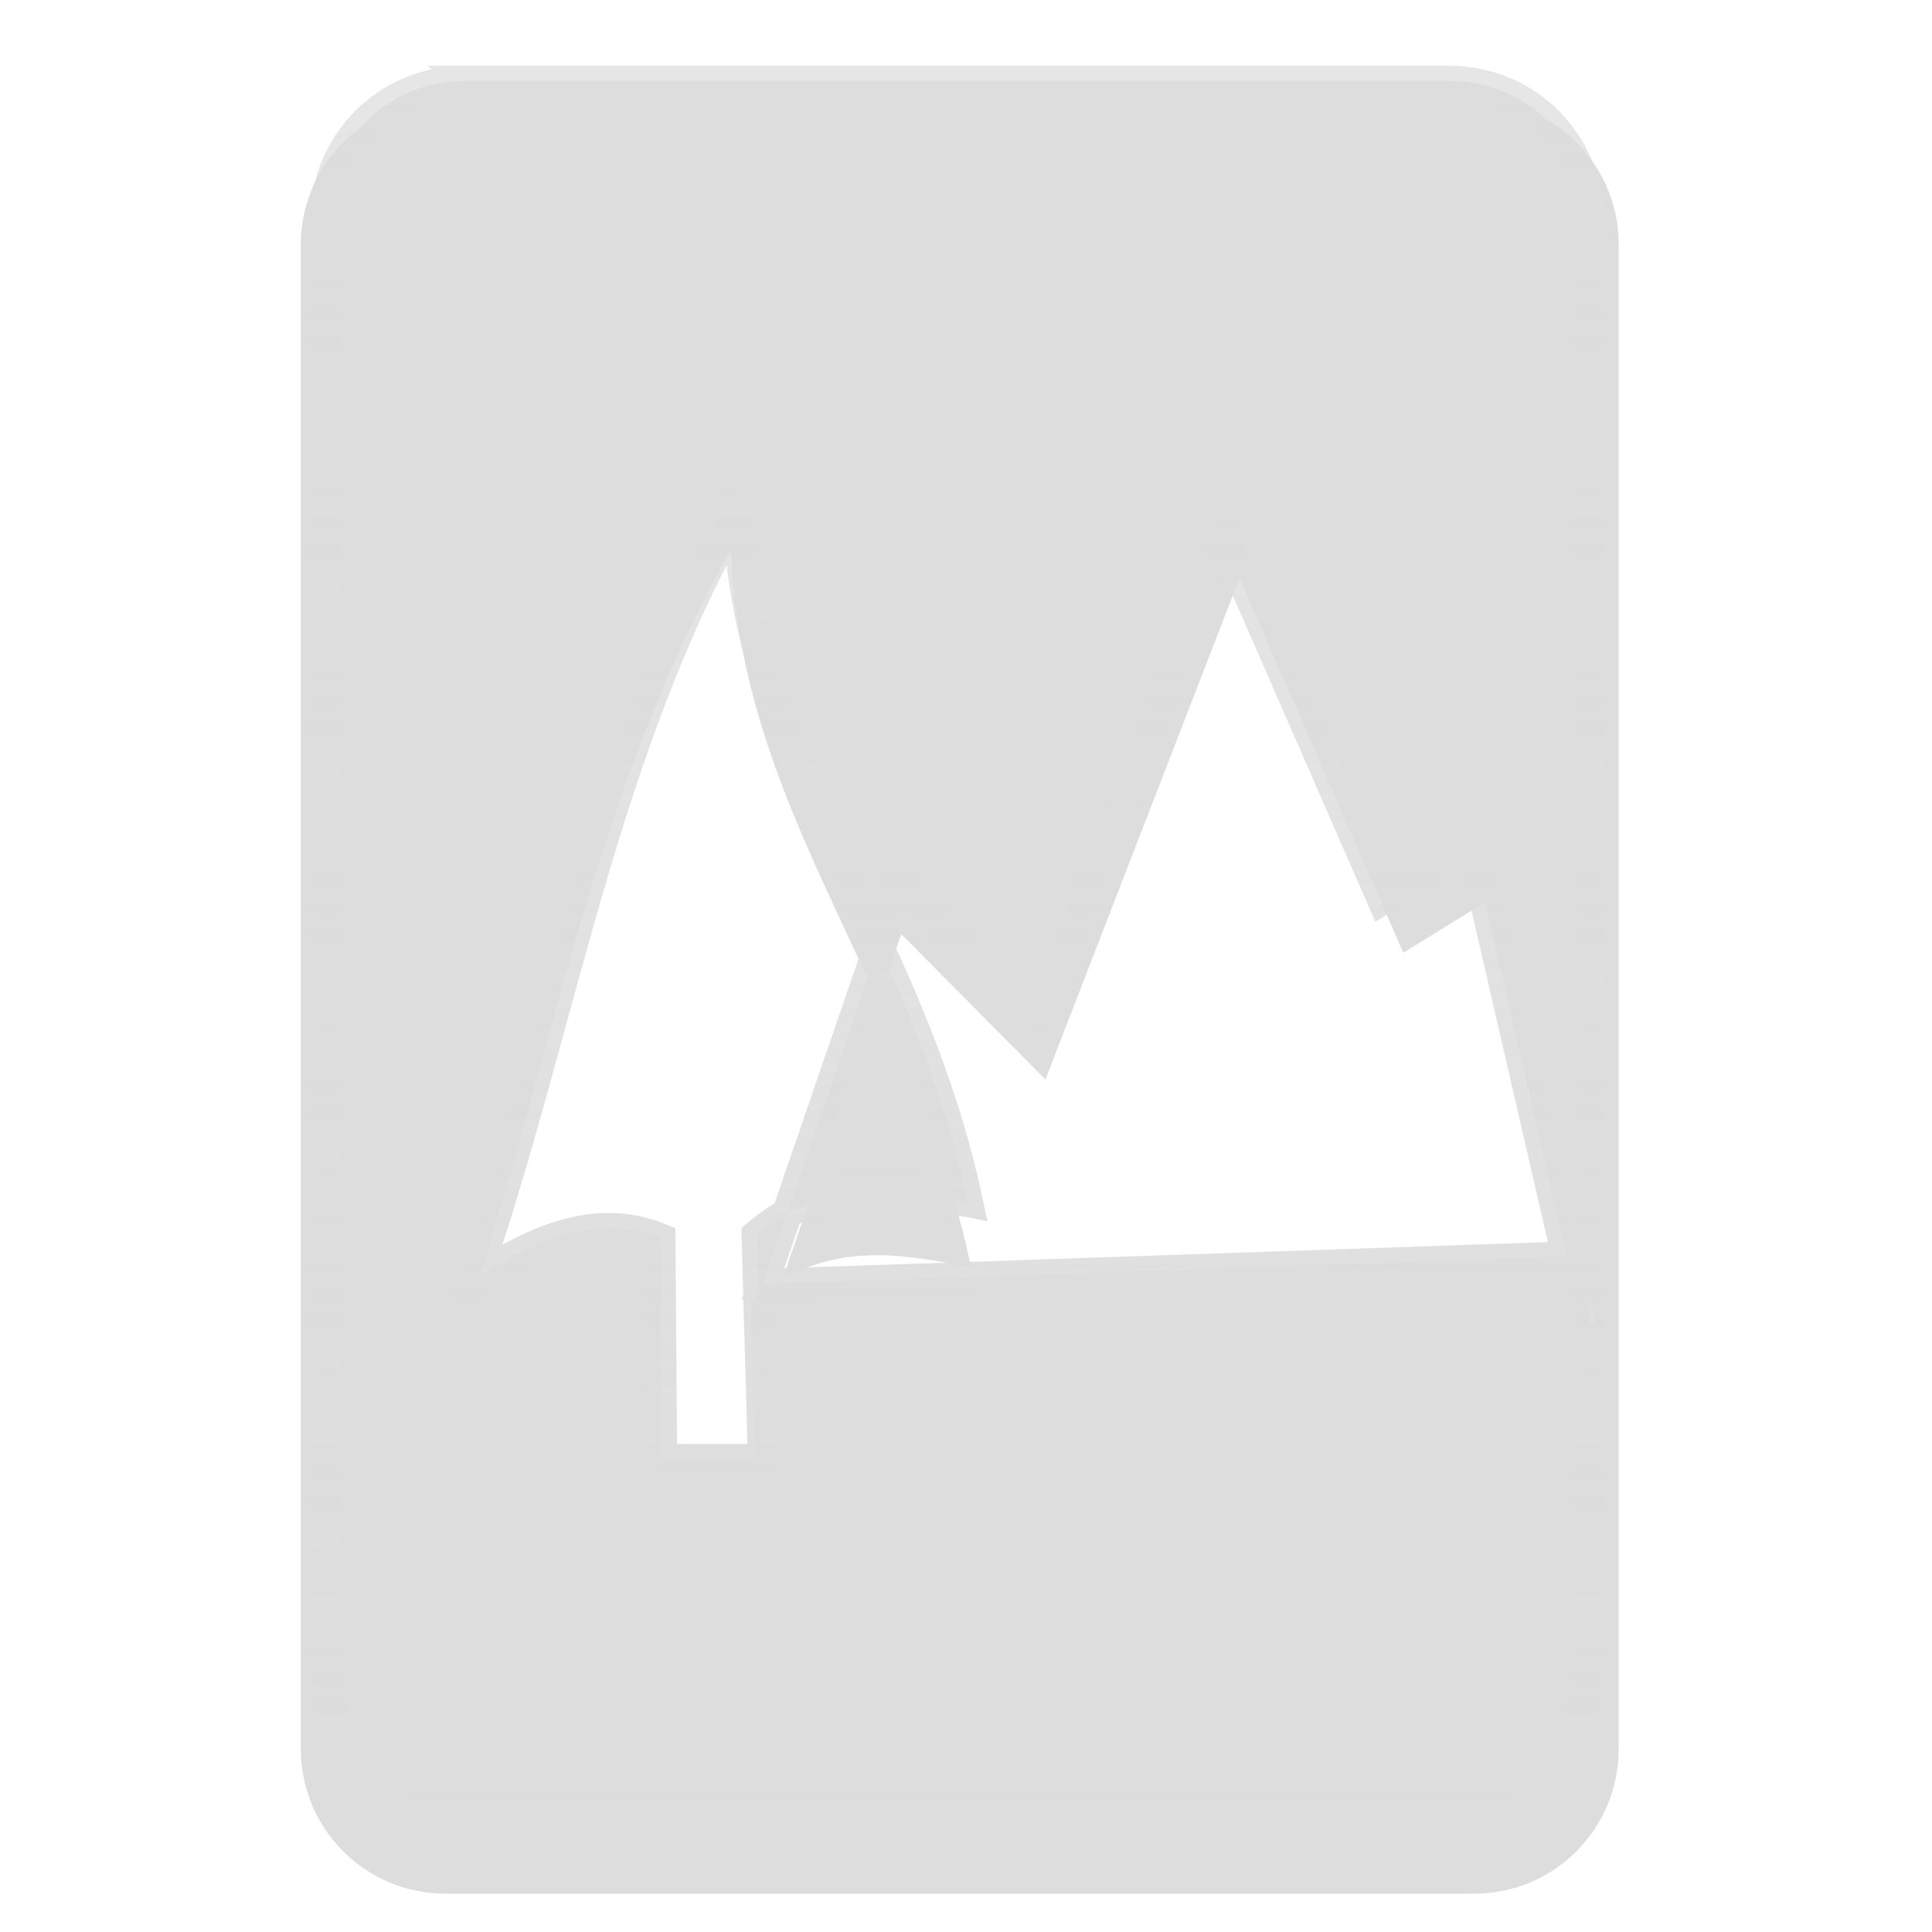 <?xml version="1.0" encoding="UTF-8" standalone="no"?>
<!-- Created with Inkscape (http://www.inkscape.org/) -->

<svg
   xmlns:dc="http://purl.org/dc/elements/1.1/"
   xmlns:cc="http://creativecommons.org/ns#"
   xmlns:rdf="http://www.w3.org/1999/02/22-rdf-syntax-ns#"
   xmlns:svg="http://www.w3.org/2000/svg"
   xmlns="http://www.w3.org/2000/svg"
   xmlns:xlink="http://www.w3.org/1999/xlink"
   xmlns:sodipodi="http://sodipodi.sourceforge.net/DTD/sodipodi-0.dtd"
   xmlns:inkscape="http://www.inkscape.org/namespaces/inkscape"
   width="256"
   height="256"
   id="svg2"
   sodipodi:version="0.32"
   inkscape:version="0.47pre4 r22446"
   version="1.0"
   sodipodi:docname="image-x-generic.svg"
   inkscape:output_extension="org.inkscape.output.svg.inkscape">
  <defs
     id="defs4">
    <linearGradient
       id="linearGradient3612">
      <stop
         style="stop-color:#dddddd;stop-opacity:1;"
         offset="0"
         id="stop3614" />
      <stop
         style="stop-color:#dddddd;stop-opacity:0.733;"
         offset="1"
         id="stop3616" />
    </linearGradient>
    <linearGradient
       id="linearGradient3161">
      <stop
         style="stop-color:#dddddd;stop-opacity:1;"
         offset="0"
         id="stop3163" />
      <stop
         style="stop-color:#dddddd;stop-opacity:1;"
         offset="1"
         id="stop3165" />
    </linearGradient>
    <inkscape:perspective
       sodipodi:type="inkscape:persp3d"
       inkscape:vp_x="0 : 526.18109 : 1"
       inkscape:vp_y="0 : 1000 : 0"
       inkscape:vp_z="744.09448 : 526.18109 : 1"
       inkscape:persp3d-origin="372.04724 : 350.78739 : 1"
       id="perspective10" />
    <linearGradient
       inkscape:collect="always"
       xlink:href="#linearGradient3161"
       id="linearGradient3167"
       x1="135.879"
       y1="241.51"
       x2="134.413"
       y2="8.539"
       gradientUnits="userSpaceOnUse" />
    <filter
       inkscape:collect="always"
       id="filter3171">
      <feGaussianBlur
         inkscape:collect="always"
         stdDeviation="3.092"
         id="feGaussianBlur3173" />
    </filter>
    <linearGradient
       inkscape:collect="always"
       xlink:href="#linearGradient3161"
       id="linearGradient3596"
       gradientUnits="userSpaceOnUse"
       x1="135.879"
       y1="241.51"
       x2="134.413"
       y2="8.539" />
    <filter
       inkscape:collect="always"
       id="filter3608">
      <feGaussianBlur
         inkscape:collect="always"
         stdDeviation="5.154"
         id="feGaussianBlur3610" />
    </filter>
    <linearGradient
       inkscape:collect="always"
       xlink:href="#linearGradient3612"
       id="linearGradient3618"
       x1="166.612"
       y1="240.969"
       x2="166.612"
       y2="8.507"
       gradientUnits="userSpaceOnUse" />
  </defs>
  <sodipodi:namedview
     id="base"
     pagecolor="#dddddd"
     bordercolor="#666666"
     borderopacity="1.0"
     gridtolerance="10000"
     guidetolerance="10"
     objecttolerance="10"
     inkscape:pageopacity="0.0"
     inkscape:pageshadow="2"
     inkscape:zoom="1.9516147"
     inkscape:cx="71.320759"
     inkscape:cy="103.36369"
     inkscape:document-units="px"
     inkscape:current-layer="layer1"
     showgrid="false"
     inkscape:window-width="1280"
     inkscape:window-height="977"
     inkscape:window-x="0"
     inkscape:window-y="24"
     inkscape:window-maximized="1" />
  <g
     inkscape:groupmode="layer"
     id="layer2"
     inkscape:label="shaddow">
    <path
       sodipodi:nodetypes="ccccccccccccccccccccccccccccc"
       id="path3169"
       d="m 59.067,13.255 c -10.65,0 -19.203,8.536 -19.203,19.166 l 0,199.306 c 0,10.63 8.553,19.198 19.203,19.198 l 136.215,0 c 10.65,0 19.203,-8.569 19.203,-19.198 l 0,-199.306 c 0,-10.63 -8.553,-19.166 -19.203,-19.166 l -136.215,0 z m 37.792,59.594 c 0.822,22.738 10.548,40.137 19.497,59.808 l 3.065,-8.883 19.105,19.264 25.703,-66.401 21.723,49.604 12.374,-7.644 13.13,56.87 -111.108,3.788 3.325,-9.729 c -1.405,0.806 -2.801,1.764 -4.206,2.961 l 0.88,30.913 -13.954,0 -0.228,-30.457 c -8.538,-3.514 -17.088,-0.049 -25.626,5.662 C 72.617,143.352 78.046,105.86 96.859,72.849 z m 6.814,96.676 c 8.332,-4.78 16.674,-3.223 25.006,-1.594 -2.814,-13.265 -7.466,-24.595 -12.324,-35.273 l -12.683,36.868 z"
       style="fill:#dddddd;fill-opacity:1;stroke:none;filter:url(#filter3608)" />
  </g>
  <g
     inkscape:label="icon"
     inkscape:groupmode="layer"
     id="layer1">
    <path
       style="fill:url(#linearGradient3596);fill-opacity:1;stroke:url(#linearGradient3618);stroke-width:4;stroke-miterlimit:4;stroke-dasharray:none"
       d="M 61.531,10.719 C 51.323,10.719 43.125,18.917 43.125,29.125 l 0,191.406 c 0,10.208 8.198,18.438 18.406,18.438 l 130.562,0 c 10.208,0 18.406,-8.229 18.406,-18.438 l 0,-191.406 c 0,-10.208 -8.198,-18.406 -18.406,-18.406 l -130.562,0 z m 36.224,57.232 c 0.788,21.837 10.11,38.546 18.687,57.438 l 2.938,-8.531 18.312,18.5 24.637,-63.769 20.822,47.637 11.86,-7.341 12.585,54.616 -106.497,3.638 3.188,-9.344 c -1.346,0.774 -2.685,1.694 -4.031,2.844 l 0.844,29.688 -13.375,0 -0.219,-29.25 c -8.183,-3.374 -16.379,-0.047 -24.562,5.438 11.576,-33.854 16.78,-69.86 34.812,-101.563 z m 6.531,92.844 c 7.986,-4.591 15.982,-3.095 23.969,-1.531 -2.698,-12.739 -7.157,-23.621 -11.812,-33.875 l -12.156,35.406 z"
       id="rect2380"
       sodipodi:nodetypes="ccccccccccccccccccccccccccccc" />
  </g>
</svg>
